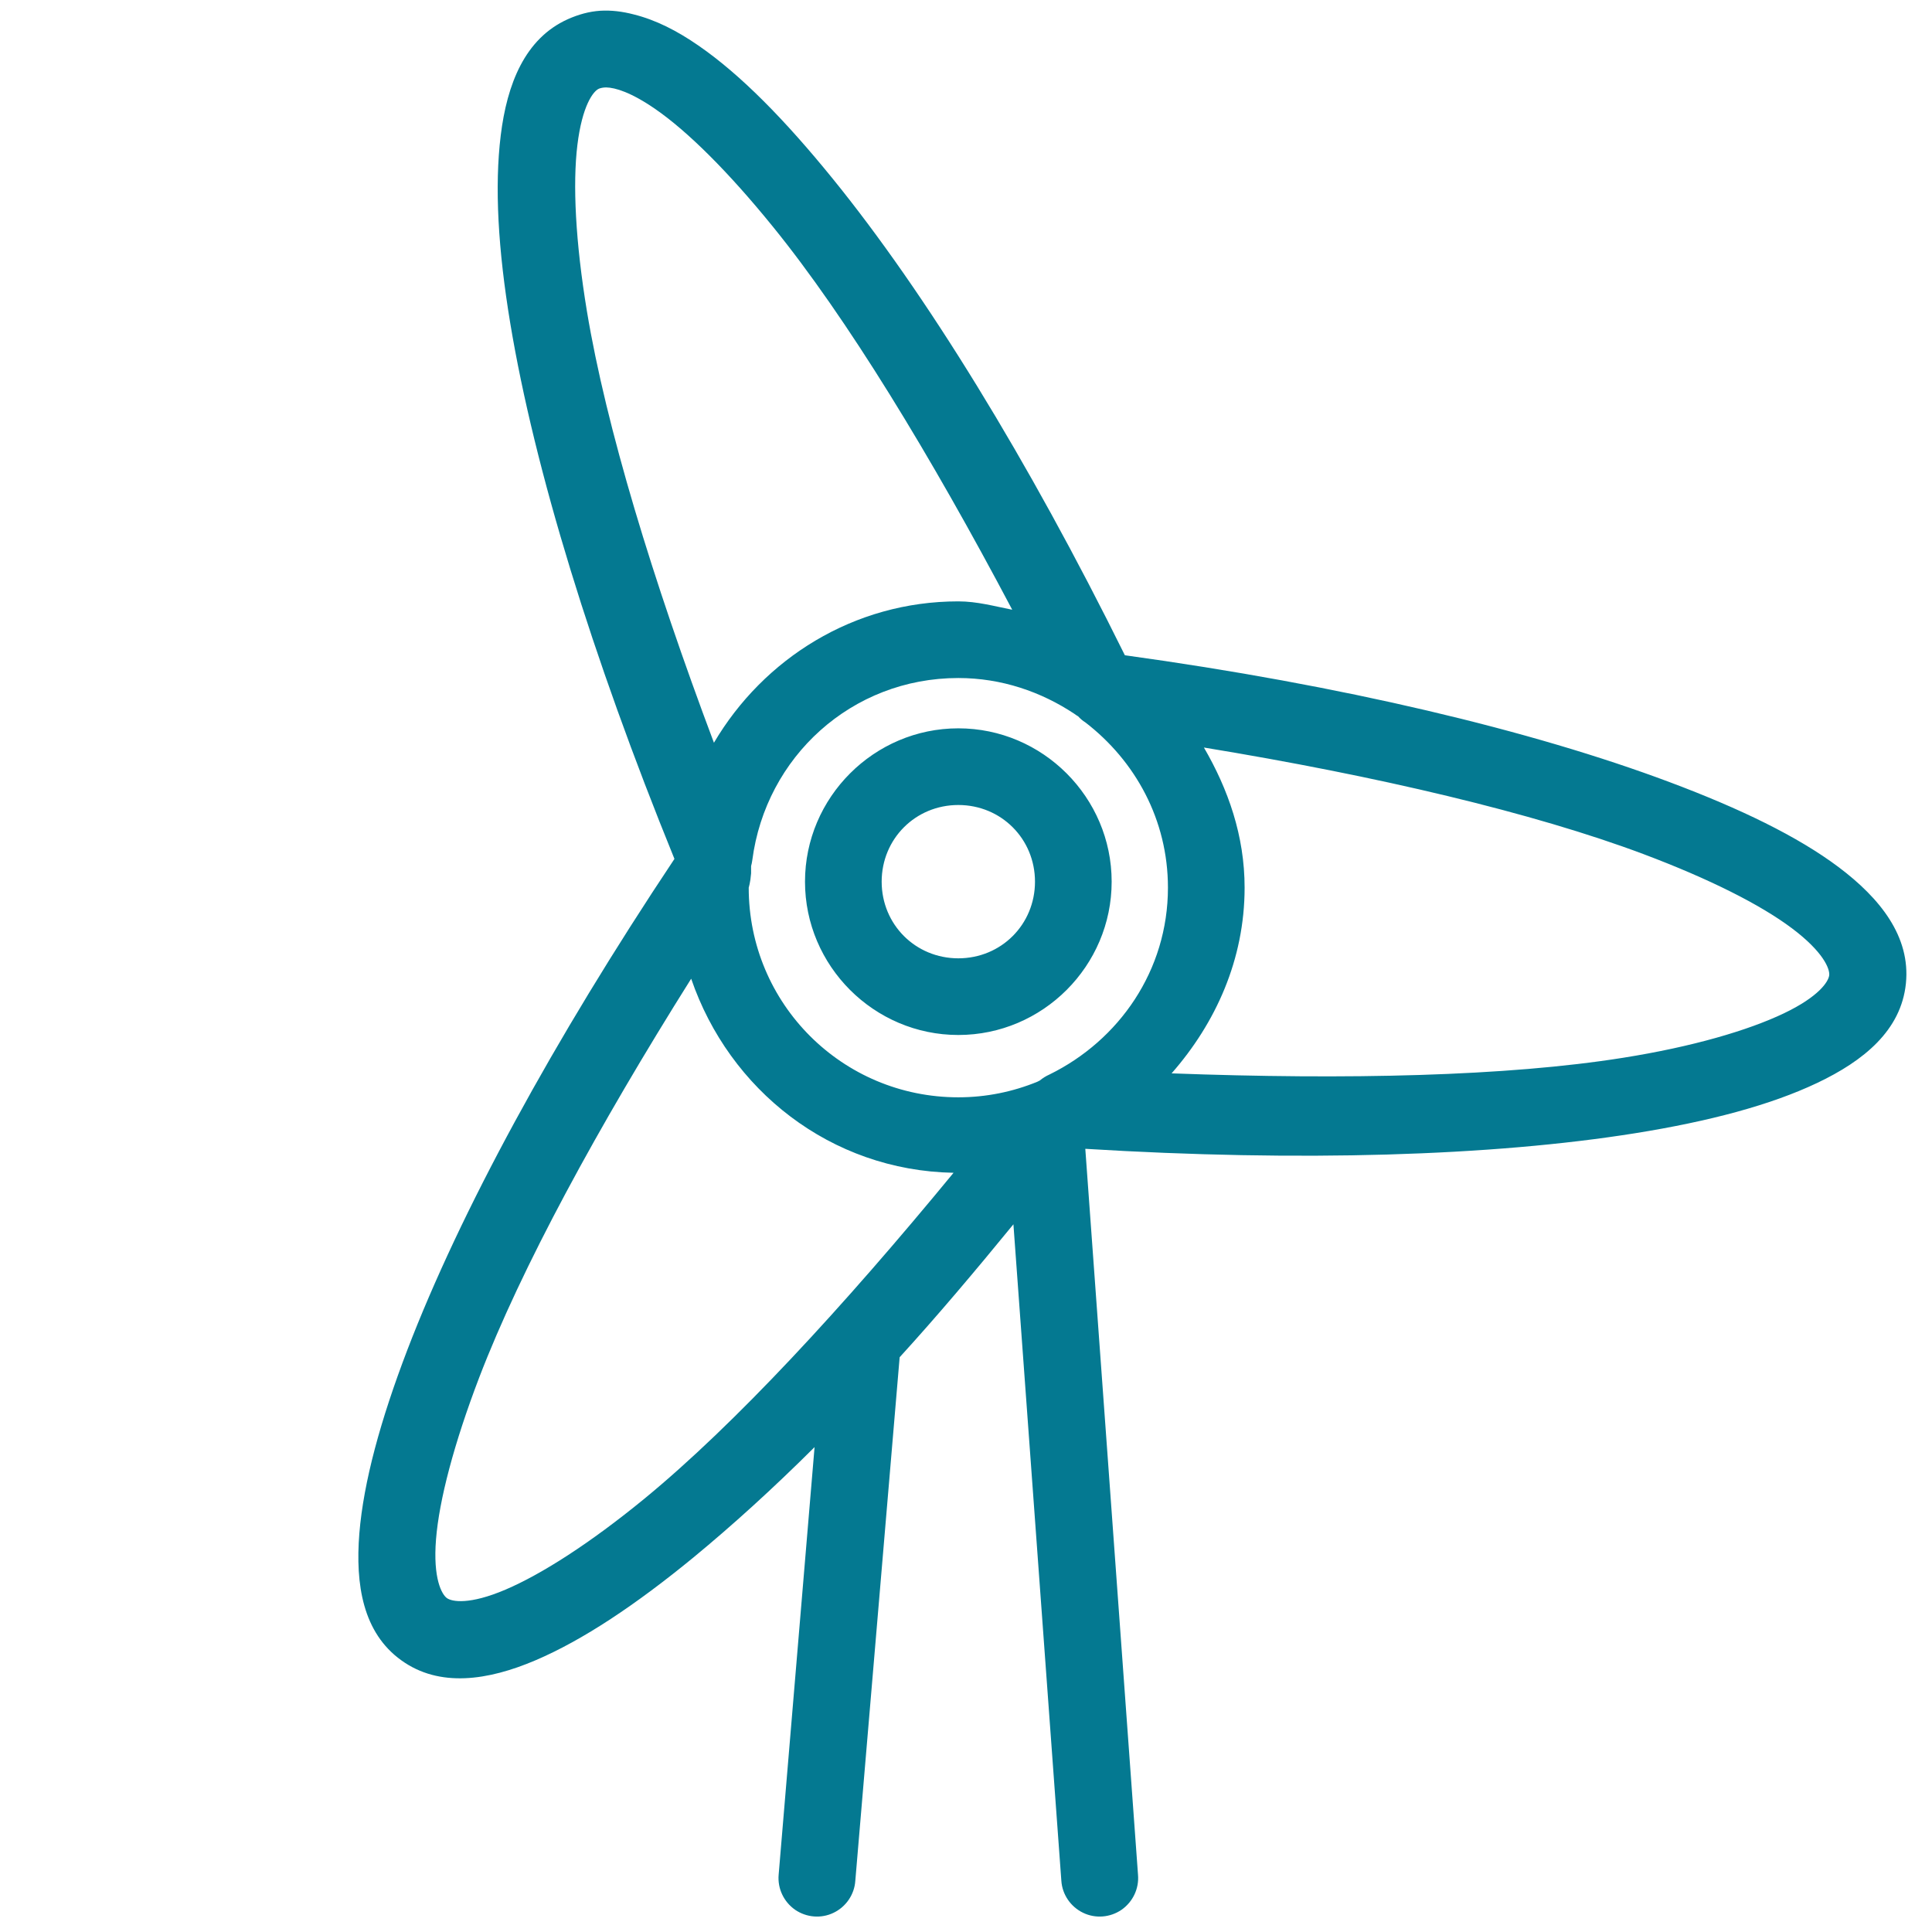 <?xml version="1.0" encoding="UTF-8"?>
<svg xmlns="http://www.w3.org/2000/svg" width="120pt" height="120pt"
     viewBox="0 0 120 120" version="1.1">
  <g id="surface1">
    <path style=" stroke:none;fill-rule:nonzero;fill:#047991;fill-opacity:1;"
          d="M 37.277 0.668 C 36.59 0.715 35.938 0.895 35.27 1.191 C 32.598 2.391 31.492 5.227 31.102 8.406 C 30.711 11.59 30.934 15.496 31.695 20.09 C 33.195 29.121 36.758 40.738 41.891 53.348 C 34.348 64.668 28.57 75.309 25.297 83.855 C 23.633 88.207 22.582 92.047 22.32 95.238 C 22.062 98.43 22.543 101.414 24.926 103.125 C 27.297 104.836 30.32 104.379 33.258 103.125 C 36.199 101.871 39.492 99.676 43.082 96.727 C 45.453 94.773 47.992 92.477 50.594 89.883 L 48.363 116.445 C 48.289 117.301 48.68 118.125 49.387 118.621 C 50.094 119.102 51.004 119.18 51.777 118.805 C 52.547 118.434 53.07 117.672 53.125 116.816 L 55.879 84.301 C 58.195 81.762 60.566 78.953 62.945 76.043 L 65.922 116.816 C 65.977 117.672 66.5 118.434 67.27 118.805 C 68.043 119.18 68.953 119.102 69.66 118.621 C 70.367 118.125 70.758 117.301 70.684 116.445 L 67.41 71.355 C 80.73 72.172 92.672 71.809 101.562 70.387 C 106.156 69.652 109.98 68.637 112.871 67.262 C 115.766 65.887 118.082 63.996 118.379 61.086 C 118.676 58.164 116.77 55.793 114.211 53.867 C 111.652 51.945 108.082 50.223 103.719 48.586 C 95.145 45.367 83.359 42.559 69.867 40.699 C 63.84 28.508 57.477 18.184 51.711 11.086 C 48.781 7.477 46.012 4.641 43.379 2.828 C 42.059 1.914 40.738 1.238 39.359 0.895 C 38.672 0.715 37.965 0.625 37.277 0.668 Z M 37.648 5.43 C 38.215 5.441 39.191 5.73 40.699 6.77 C 42.707 8.156 45.238 10.668 47.992 14.062 C 52.594 19.727 57.785 28.246 62.871 37.871 C 61.766 37.656 60.695 37.352 59.523 37.352 C 53.031 37.352 47.422 40.914 44.344 46.133 C 40.531 35.992 37.648 26.516 36.457 19.344 C 35.742 15.02 35.566 11.43 35.863 9.004 C 36.16 6.574 36.84 5.664 37.203 5.508 C 37.297 5.469 37.461 5.43 37.648 5.43 Z M 59.523 42.113 C 62.203 42.113 64.676 42.969 66.742 44.344 C 66.816 44.402 66.891 44.449 66.965 44.492 C 67.094 44.633 67.242 44.766 67.41 44.867 C 70.516 47.258 72.543 50.922 72.543 55.133 C 72.543 60.285 69.504 64.621 65.18 66.742 C 64.965 66.836 64.762 66.965 64.582 67.113 C 64.535 67.133 64.48 67.16 64.434 67.188 C 62.91 67.812 61.254 68.156 59.523 68.156 C 52.316 68.156 46.504 62.344 46.504 55.133 C 46.504 55.117 46.605 54.844 46.652 54.242 C 46.652 54.168 46.652 54.094 46.652 54.02 C 46.652 53.945 46.652 53.867 46.652 53.793 C 46.688 53.672 46.707 53.555 46.727 53.422 C 47.562 47.023 52.891 42.113 59.523 42.113 Z M 59.523 45.238 C 54.289 45.238 50 49.527 50 54.762 C 50 60 54.289 64.285 59.523 64.285 C 64.762 64.285 69.047 60 69.047 54.762 C 69.047 49.527 64.762 45.238 59.523 45.238 Z M 74.777 46.43 C 85.527 48.195 95.246 50.484 102.082 53.051 C 106.184 54.594 109.355 56.195 111.309 57.664 C 113.262 59.133 113.652 60.176 113.617 60.566 C 113.578 60.957 112.992 61.895 110.789 62.945 C 108.586 63.996 105.145 65.012 100.82 65.699 C 93.602 66.852 83.66 67.074 72.77 66.668 C 75.504 63.551 77.305 59.598 77.305 55.133 C 77.305 51.914 76.285 49.023 74.777 46.43 Z M 59.523 50 C 62.184 50 64.285 52.102 64.285 54.762 C 64.285 57.422 62.184 59.523 59.523 59.523 C 56.863 59.523 54.762 57.422 54.762 54.762 C 54.762 52.102 56.863 50 59.523 50 Z M 42.93 60.789 C 45.293 67.691 51.582 72.703 59.227 72.844 C 52.352 81.203 45.637 88.477 40.031 93.082 C 36.652 95.852 33.641 97.777 31.398 98.734 C 29.156 99.691 28.07 99.488 27.754 99.258 C 27.438 99.023 26.887 98.047 27.082 95.609 C 27.277 93.172 28.199 89.656 29.762 85.566 C 32.375 78.75 37.129 70.016 42.93 60.789 Z "/>
  </g>
</svg>
